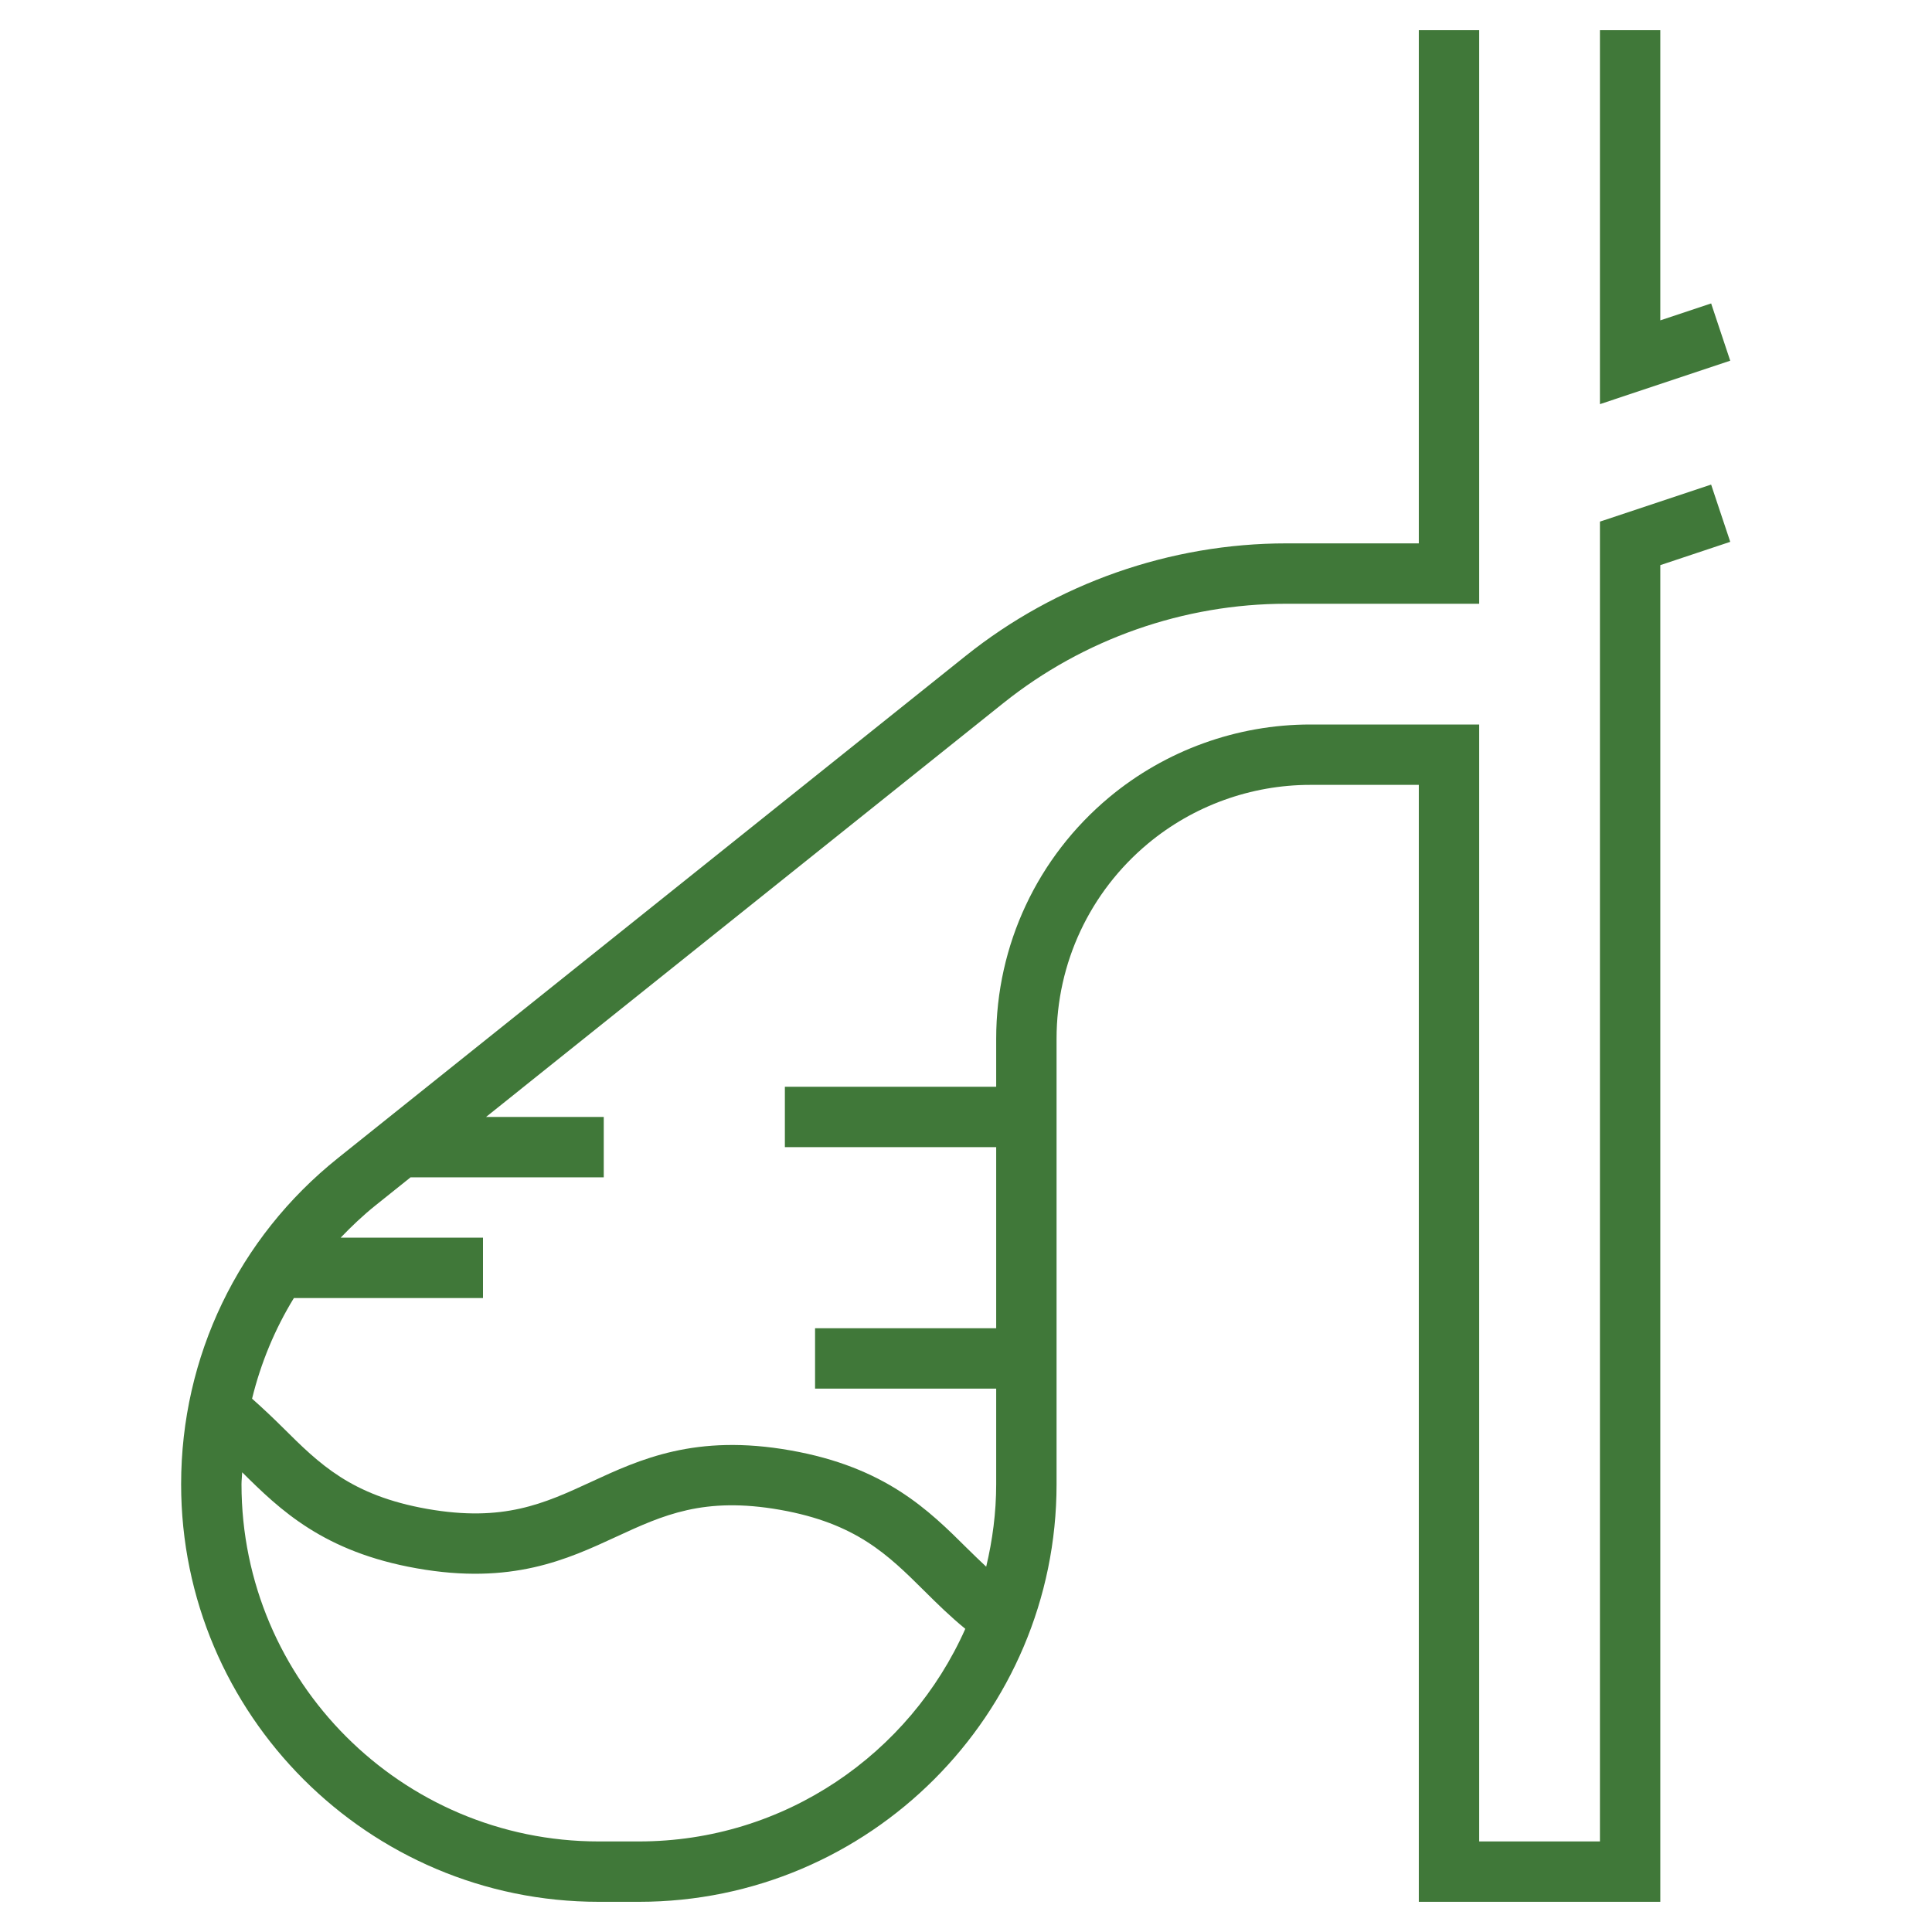 <?xml version="1.0" ?>

<!-- License: CC Attribution. Made by undefinedEucalyp Studio -->
<svg fill="#407839" width="800px" height="800px" viewBox="0 0 64 64" id="Layer_1_1_" version="1.1" xml:space="preserve" xmlns="http://www.w3.org/2000/svg" xmlns:xlink="http://www.w3.org/1999/xlink">

<g>

<polygon points="56.684,10.052 55,10.612 55,1 53,1 53,13.388 57.316,11.948  "/>

<path d="M53,17.279V61h-4V24h-5.595c-2.429,0-4.795,0.856-6.661,2.411C34.365,28.395,33,31.308,33,34.405V36h-7v2h7v6h-6v2h6v3.168   c0,0.941-0.122,1.853-0.331,2.731c-0.211-0.199-0.42-0.399-0.632-0.609c-1.27-1.261-2.709-2.69-5.852-3.244   c-3.142-0.557-4.985,0.295-6.609,1.046c-1.555,0.718-2.898,1.336-5.422,0.893c-2.523-0.446-3.572-1.488-4.786-2.695   c-0.319-0.317-0.659-0.639-1.018-0.957C8.639,45.153,9.104,44.03,9.735,43H16v-2h-4.716c0.362-0.377,0.742-0.739,1.157-1.071   L13.601,39H20v-2h-3.899l17.141-13.713C35.892,21.167,39.22,20,42.612,20H49V1h-2v17h-4.388c-3.845,0-7.617,1.323-10.62,3.725   L11.191,38.366C7.892,41.005,6,44.942,6,49.168C6,56.795,12.205,63,19.833,63h1.335C28.795,63,35,56.795,35,49.168V34.405   c0-2.502,1.103-4.855,3.024-6.457C39.532,26.691,41.443,26,43.405,26H47v37h8V18.721l2.316-0.772l-0.633-1.896L53,17.279z    M21.167,61h-1.335C13.308,61,8,55.692,8,49.168c0-0.134,0.018-0.264,0.022-0.397c1.254,1.245,2.695,2.637,5.784,3.182   c3.144,0.558,4.984-0.295,6.608-1.046c1.555-0.718,2.897-1.336,5.423-0.893c2.526,0.446,3.575,1.488,4.79,2.694   c0.419,0.417,0.852,0.842,1.35,1.249C30.134,58.101,25.986,61,21.167,61z"/>

</g>

</svg>